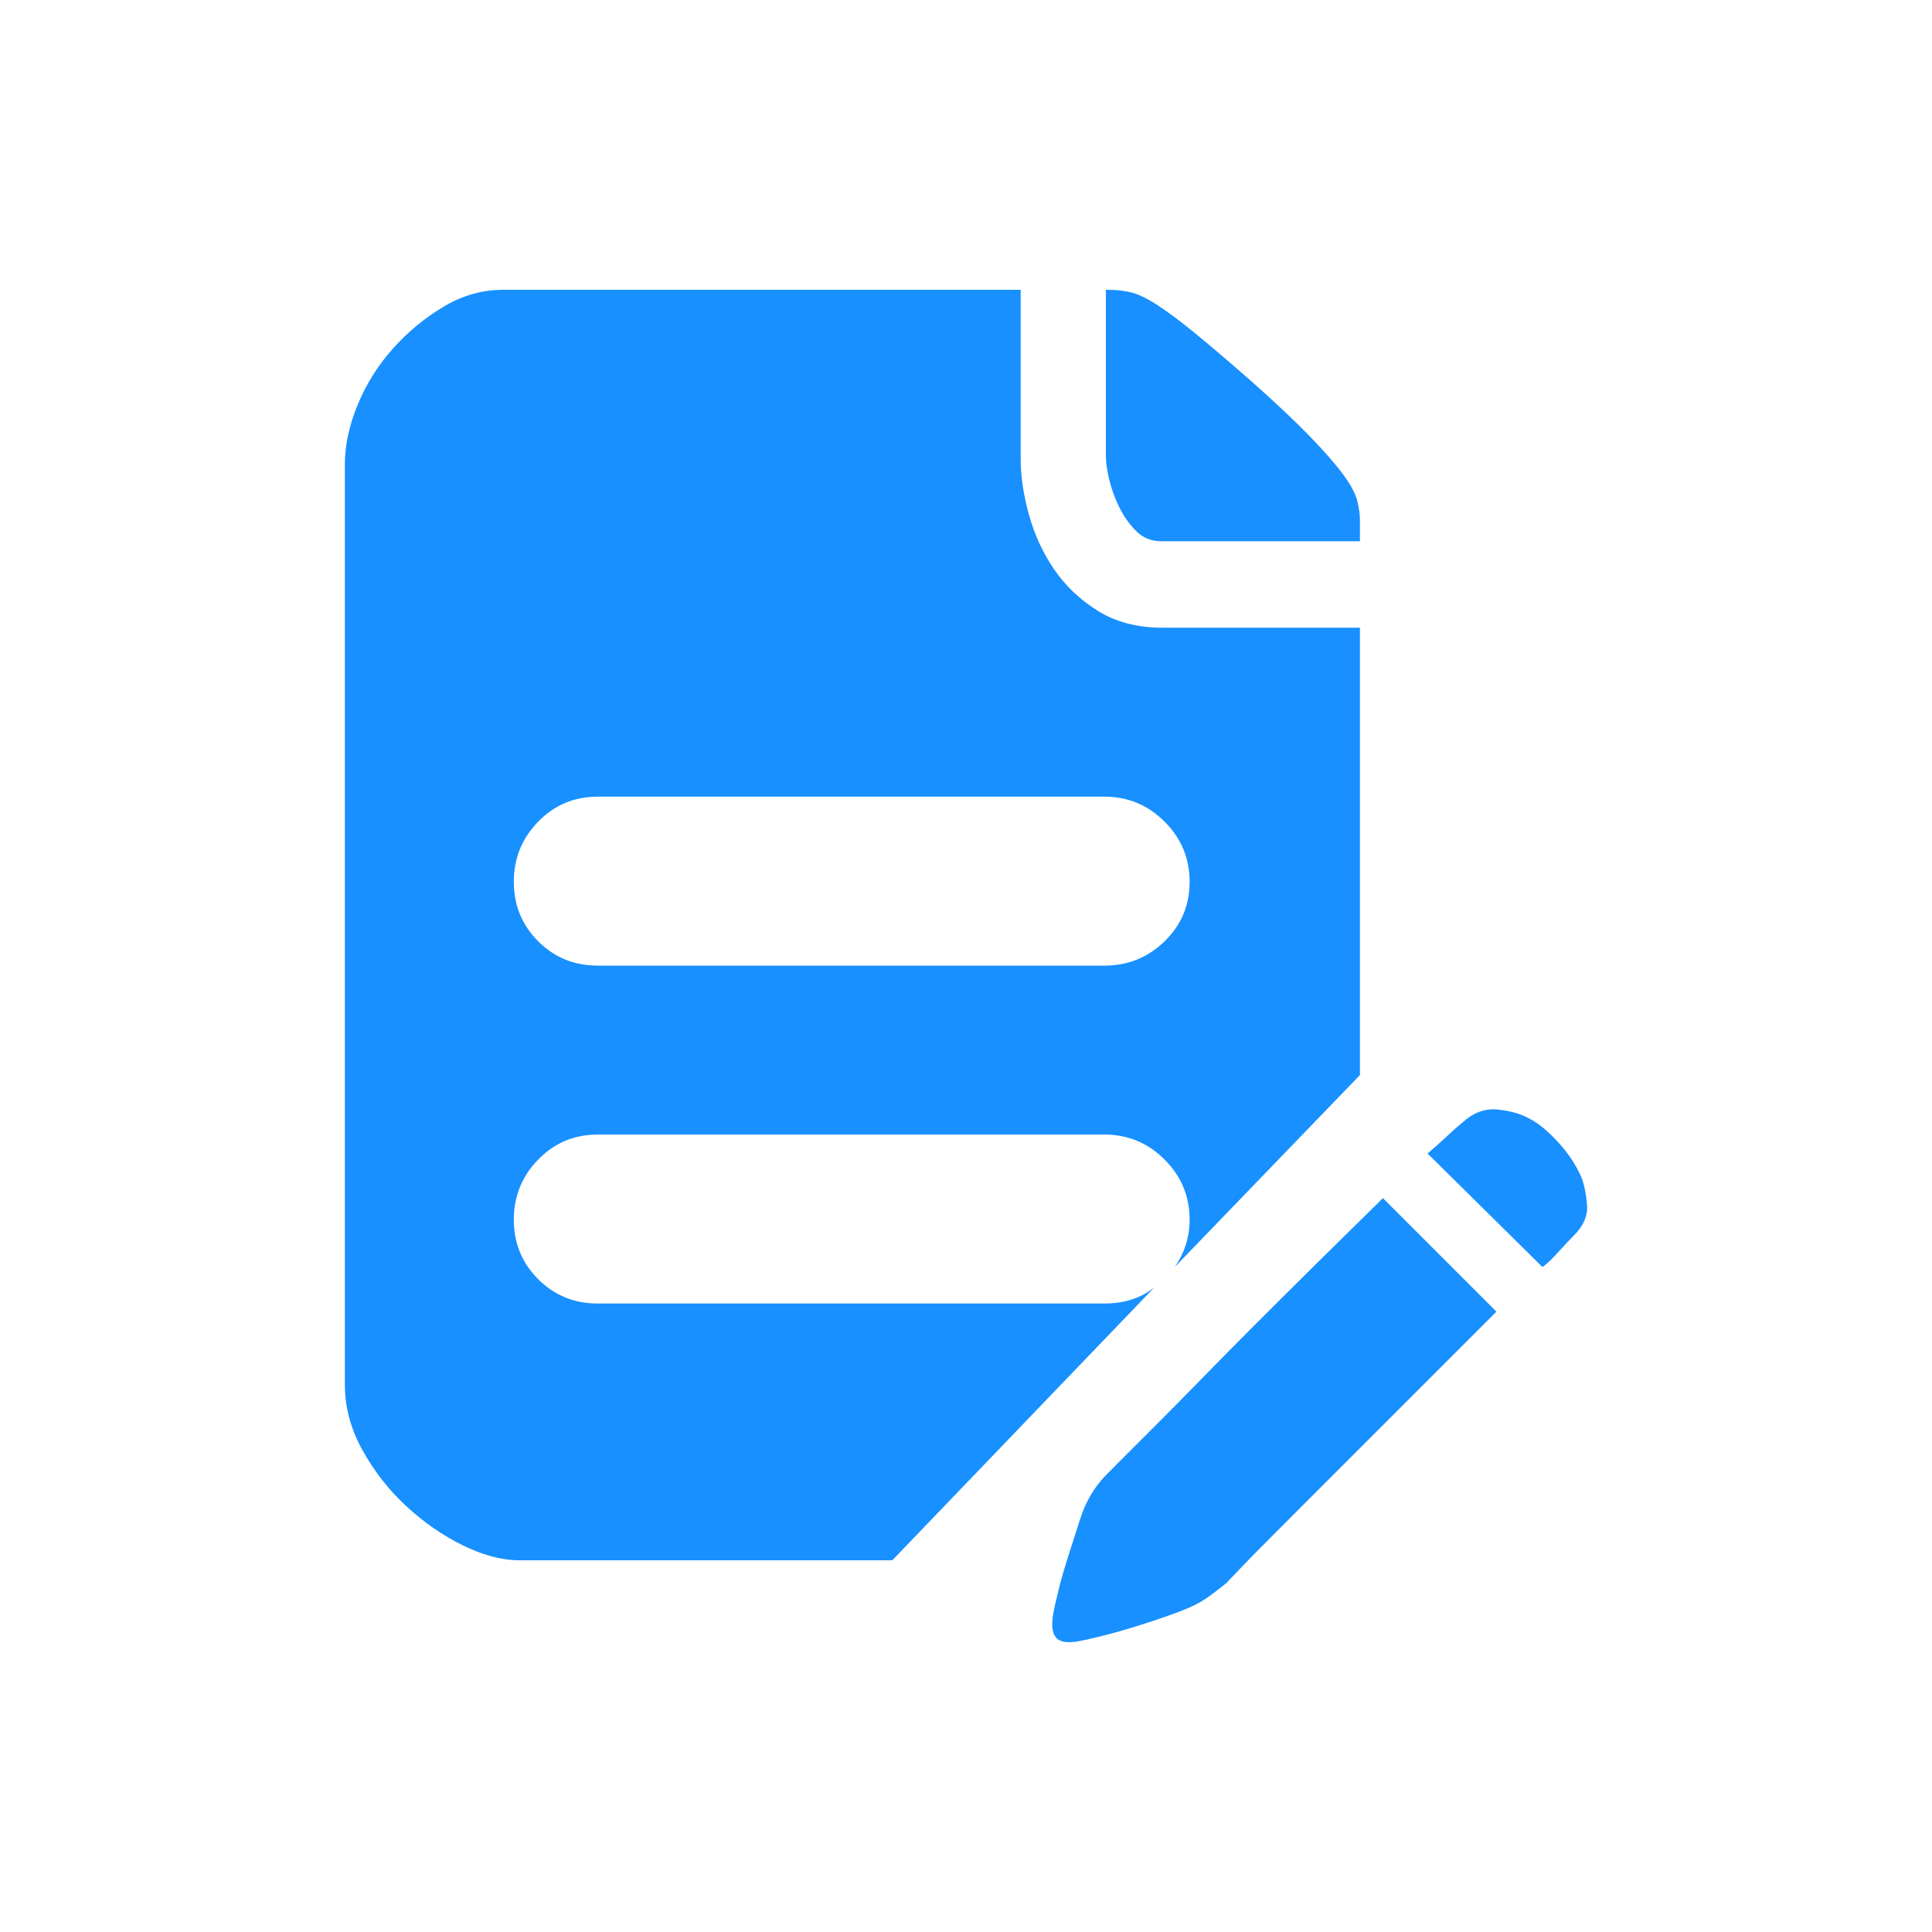<svg xmlns="http://www.w3.org/2000/svg" xmlns:xlink="http://www.w3.org/1999/xlink" fill="none" version="1.1" width="20" height="20" viewBox="0 0 20 20"><g><g><path d="M12.021,5.603Q11.867,5.603,11.762,5.498Q11.657,5.393,11.588,5.253Q11.518,5.113,11.483,4.966Q11.448,4.819,11.448,4.721L11.448,3L11.476,3Q11.601,3,11.713,3.028Q11.825,3.056,11.986,3.161Q12.147,3.266,12.378,3.455Q12.609,3.644,12.959,3.951Q13.337,4.287,13.56,4.518Q13.784,4.749,13.903,4.91Q14.022,5.071,14.05,5.183Q14.078,5.295,14.078,5.379L14.078,5.603L12.021,5.603ZM16.373,12.193Q16.415,12.305,16.429,12.473Q16.443,12.64,16.289,12.794Q16.219,12.864,16.163,12.927Q16.107,12.99,16.065,13.032Q16.009,13.088,15.967,13.116L14.778,11.941Q14.862,11.871,14.967,11.773Q15.071,11.675,15.141,11.619Q15.309,11.465,15.505,11.486Q15.701,11.507,15.827,11.577Q15.967,11.647,16.128,11.822Q16.289,11.997,16.373,12.193ZM11.434,13.494Q11.741,13.494,11.951,13.326L9.237,16.152L5.375,16.152Q5.109,16.152,4.794,15.999Q4.48,15.845,4.207,15.593Q3.934,15.341,3.752,15.012Q3.57,14.683,3.57,14.334L3.57,4.805Q3.57,4.511,3.703,4.189Q3.836,3.868,4.067,3.609Q4.298,3.35,4.592,3.175Q4.885,3,5.207,3L10.566,3L10.566,4.749Q10.566,5.015,10.65,5.323Q10.734,5.63,10.909,5.889Q11.084,6.148,11.364,6.323Q11.643,6.498,12.035,6.498L14.078,6.498L14.078,11.129L12.161,13.116Q12.315,12.892,12.315,12.627Q12.315,12.263,12.056,12.004Q11.797,11.745,11.434,11.745L6.187,11.745Q5.823,11.745,5.571,12.004Q5.319,12.263,5.319,12.627Q5.319,12.99,5.571,13.242Q5.823,13.494,6.187,13.494L11.434,13.494ZM6.187,8.247Q5.823,8.247,5.571,8.506Q5.319,8.765,5.319,9.128Q5.319,9.492,5.571,9.744Q5.823,9.996,6.187,9.996L11.434,9.996Q11.797,9.996,12.056,9.744Q12.315,9.492,12.315,9.128Q12.315,8.765,12.056,8.506Q11.797,8.247,11.434,8.247L6.187,8.247ZM11.462,15.257L11.643,15.075L11.993,14.725Q12.203,14.515,12.455,14.257Q12.707,13.998,12.959,13.746Q13.56,13.144,14.316,12.403L15.491,13.578L14.134,14.935L13.63,15.439L13.169,15.901Q12.973,16.096,12.84,16.236Q12.707,16.376,12.693,16.39Q12.623,16.446,12.539,16.509Q12.455,16.572,12.371,16.614Q12.287,16.656,12.112,16.719Q11.937,16.782,11.755,16.838Q11.574,16.894,11.406,16.936Q11.238,16.978,11.154,16.992Q10.986,17.02,10.93,16.95Q10.874,16.88,10.902,16.712Q10.916,16.628,10.958,16.46Q11,16.292,11.056,16.117Q11.112,15.943,11.161,15.789Q11.21,15.635,11.238,15.579Q11.322,15.397,11.462,15.257Z" fill="#1890FF" fill-opacity="1"/></g></g></svg>